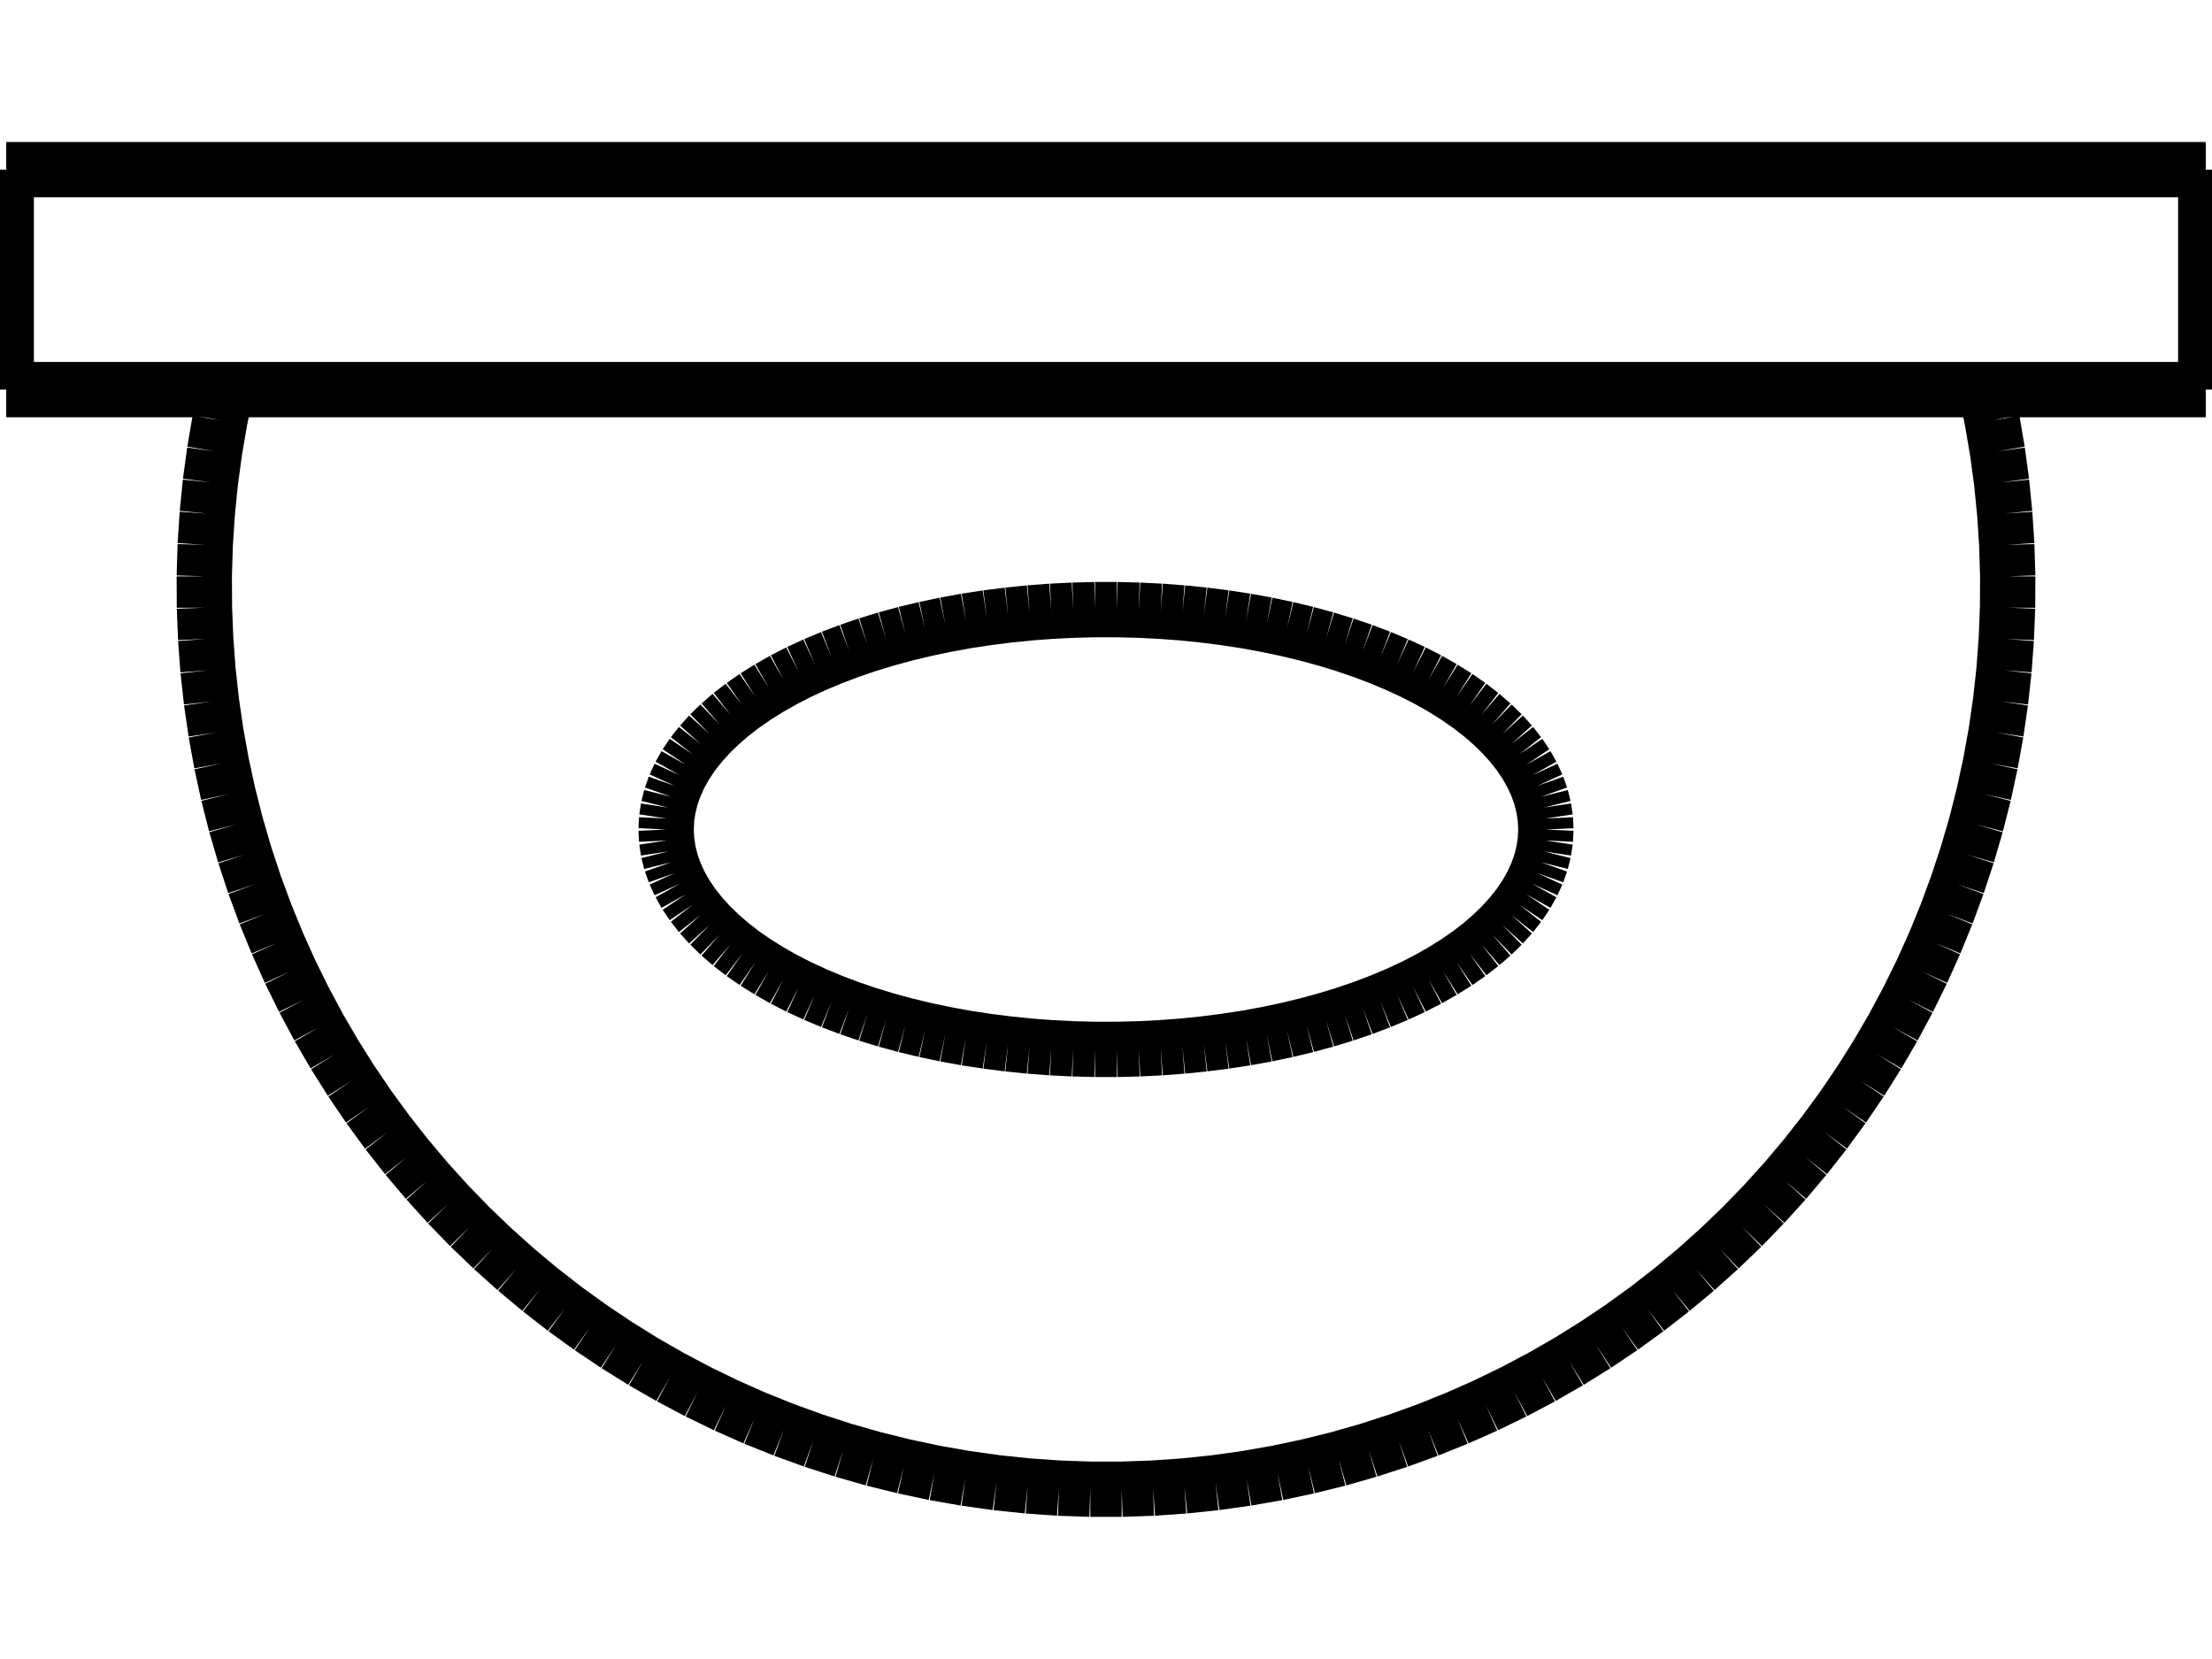 <?xml version="1.0" encoding="UTF-8"?>
<svg xmlns="http://www.w3.org/2000/svg" width="800.000" height="600.000" viewBox="0.0 0.0 800.000 600.000" version="1.1">
  <title>видеокамера</title>
  <desc>видеокамера</desc>
<path d="M2.26 61.36L797.74 61.36M797.74 61.36L797.74 140.91M797.74 140.91L2.26 140.91M2.26 140.91L2.26 61.36"
fill="none" stroke="black" stroke-width="20"/>
<path d="M81.81 140.91L79.51 152.02M79.51 152.02L77.6 163.21M77.6 163.21L76.08 174.45M76.08 174.45L74.96 185.74M74.96 185.74L74.22 197.07M74.22 197.07L73.88 208.41M73.88 208.41L73.94 219.76M73.94 219.76L74.39 231.1M74.39 231.1L75.23 242.42M75.23 242.42L76.47 253.7M76.47 253.7L78.1 264.93M78.1 264.93L80.12 276.1M80.12 276.1L82.52 287.19M82.52 287.19L85.31 298.19M85.31 298.19L88.49 309.09M88.49 309.09L92.04 319.87M92.04 319.87L95.96 330.51M95.96 330.51L100.25 341.02M100.25 341.02L104.9 351.37M104.9 351.37L109.91 361.55M109.91 361.55L115.27 371.56M115.27 371.56L120.98 381.37M120.98 381.37L127.02 390.97M127.02 390.97L133.4 400.36M133.4 400.36L140.09 409.52M140.09 409.52L147.11 418.45M147.11 418.45L154.42 427.12M154.42 427.12L162.04 435.53M162.04 435.53L169.94 443.68M169.94 443.68L178.13 451.54M178.13 451.54L186.58 459.12M186.58 459.12L195.29 466.39M195.29 466.39L204.24 473.36M204.24 473.36L213.44 480.01M213.44 480.01L222.86 486.34M222.86 486.34L232.49 492.34M232.49 492.34L242.33 498M242.33 498L252.36 503.31M252.36 503.31L262.57 508.27M262.57 508.27L272.94 512.87M272.94 512.87L283.47 517.11M283.47 517.11L294.14 520.98M294.14 520.98L304.93 524.48M304.93 524.48L315.84 527.6M315.84 527.6L326.86 530.33M326.86 530.33L337.96 532.69M337.96 532.69L349.14 534.65M349.14 534.65L360.38 536.23M360.38 536.23L371.66 537.41M371.66 537.41L382.98 538.2M382.98 538.2L394.33 538.59M394.33 538.59L405.67 538.59M405.67 538.59L417.02 538.2M417.02 538.2L428.34 537.41M428.34 537.41L439.62 536.23M439.62 536.23L450.86 534.65M450.86 534.65L462.04 532.69M462.04 532.69L473.14 530.33M473.14 530.33L484.16 527.6M484.16 527.6L495.07 524.48M495.07 524.48L505.86 520.98M505.86 520.98L516.53 517.11M516.53 517.11L527.06 512.87M527.06 512.87L537.43 508.27M537.43 508.27L547.64 503.31M547.64 503.31L557.67 498M557.67 498L567.51 492.34M567.51 492.34L577.14 486.34M577.14 486.34L586.56 480.01M586.56 480.01L595.76 473.36M595.76 473.36L604.71 466.39M604.71 466.39L613.42 459.12M613.42 459.12L621.87 451.54M621.87 451.54L630.06 443.68M630.06 443.68L637.96 435.53M637.96 435.53L645.58 427.12M645.58 427.12L652.89 418.45M652.89 418.45L659.91 409.52M659.91 409.52L666.6 400.36M666.6 400.36L672.98 390.97M672.98 390.97L679.02 381.37M679.02 381.37L684.73 371.56M684.73 371.56L690.09 361.55M690.09 361.55L695.1 351.37M695.1 351.37L699.75 341.02M699.75 341.02L704.04 330.51M704.04 330.51L707.96 319.87M707.96 319.87L711.51 309.09M711.51 309.09L714.69 298.19M714.69 298.19L717.48 287.19M717.48 287.19L719.88 276.1M719.88 276.1L721.9 264.93M721.9 264.93L723.53 253.7M723.53 253.7L724.77 242.42M724.77 242.42L725.61 231.1M725.61 231.1L726.06 219.76M726.06 219.76L726.12 208.41M726.12 208.41L725.78 197.07M725.78 197.07L725.04 185.74M725.04 185.74L723.92 174.45M723.92 174.45L722.4 163.21M722.4 163.21L720.49 152.02M720.49 152.02L718.19 140.91"
fill="none" stroke="black" stroke-width="20"/>
<path d="M559.09 300L558.9 296.03M558.9 296.03L558.3 292.08M558.3 292.08L557.32 288.14M557.32 288.14L555.94 284.24M555.94 284.24L554.17 280.37M554.17 280.37L552.03 276.55M552.03 276.55L549.5 272.79M549.5 272.79L546.6 269.1M546.6 269.1L543.34 265.49M543.34 265.49L539.72 261.96M539.72 261.96L535.75 258.52M535.75 258.52L531.45 255.19M531.45 255.19L526.82 251.97M526.82 251.97L521.87 248.87M521.87 248.87L516.62 245.89M516.62 245.89L511.09 243.05M511.09 243.05L505.27 240.36M505.27 240.36L499.19 237.81M499.19 237.81L492.87 235.41M492.87 235.41L486.32 233.18M486.32 233.18L479.55 231.11M479.55 231.11L472.58 229.21M472.58 229.21L465.43 227.49M465.43 227.49L458.12 225.95M458.12 225.95L450.67 224.59M450.67 224.59L443.09 223.43M443.09 223.43L435.4 222.45M435.4 222.45L427.63 221.66M427.63 221.66L419.78 221.07M419.78 221.07L411.89 220.68M411.89 220.68L403.97 220.48M403.97 220.48L396.03 220.48M396.03 220.48L388.11 220.68M388.11 220.68L380.22 221.07M380.22 221.07L372.37 221.66M372.37 221.66L364.6 222.45M364.6 222.45L356.91 223.43M356.91 223.43L349.33 224.59M349.33 224.59L341.88 225.95M341.88 225.95L334.57 227.49M334.57 227.49L327.42 229.21M327.42 229.21L320.45 231.11M320.45 231.11L313.68 233.18M313.68 233.18L307.13 235.41M307.13 235.41L300.81 237.81M300.81 237.81L294.73 240.36M294.73 240.36L288.91 243.05M288.91 243.05L283.38 245.89M283.38 245.89L278.13 248.87M278.13 248.87L273.18 251.97M273.18 251.97L268.55 255.19M268.55 255.19L264.25 258.52M264.25 258.52L260.28 261.96M260.28 261.96L256.66 265.49M256.66 265.49L253.4 269.1M253.4 269.1L250.5 272.79M250.5 272.79L247.97 276.55M247.97 276.55L245.83 280.37M245.83 280.37L244.06 284.24M244.06 284.24L242.68 288.14M242.68 288.14L241.7 292.08M241.7 292.08L241.1 296.03M241.1 296.03L240.91 300M240.91 300L241.1 303.97M241.1 303.97L241.7 307.92M241.7 307.92L242.68 311.86M242.68 311.86L244.06 315.76M244.06 315.76L245.83 319.63M245.83 319.63L247.97 323.45M247.97 323.45L250.5 327.21M250.5 327.21L253.4 330.9M253.4 330.9L256.66 334.51M256.66 334.51L260.28 338.04M260.28 338.04L264.25 341.48M264.25 341.48L268.55 344.81M268.55 344.81L273.18 348.03M273.18 348.03L278.13 351.13M278.13 351.13L283.38 354.11M283.38 354.11L288.91 356.95M288.91 356.95L294.73 359.64M294.73 359.64L300.81 362.19M300.81 362.19L307.13 364.59M307.13 364.59L313.68 366.82M313.68 366.82L320.45 368.89M320.45 368.89L327.42 370.79M327.42 370.79L334.57 372.51M334.57 372.51L341.88 374.05M341.88 374.05L349.33 375.41M349.33 375.41L356.91 376.57M356.91 376.57L364.6 377.55M364.6 377.55L372.37 378.34M372.37 378.34L380.22 378.93M380.22 378.93L388.11 379.32M388.11 379.32L396.03 379.52M396.03 379.52L403.97 379.52M403.97 379.52L411.89 379.32M411.89 379.32L419.78 378.93M419.78 378.93L427.63 378.34M427.63 378.34L435.4 377.55M435.4 377.55L443.09 376.57M443.09 376.57L450.67 375.41M450.67 375.41L458.12 374.05M458.12 374.05L465.43 372.51M465.43 372.51L472.58 370.79M472.58 370.79L479.55 368.89M479.55 368.89L486.32 366.82M486.32 366.82L492.87 364.59M492.87 364.59L499.19 362.19M499.19 362.19L505.27 359.64M505.27 359.64L511.09 356.95M511.09 356.95L516.62 354.11M516.62 354.11L521.87 351.13M521.87 351.13L526.82 348.03M526.82 348.03L531.45 344.81M531.45 344.81L535.75 341.48M535.75 341.48L539.72 338.04M539.72 338.04L543.34 334.51M543.34 334.51L546.6 330.9M546.6 330.9L549.5 327.21M549.5 327.21L552.03 323.45M552.03 323.45L554.17 319.63M554.17 319.63L555.94 315.76M555.94 315.76L557.32 311.86M557.32 311.86L558.3 307.92M558.3 307.92L558.9 303.97M558.9 303.97L559.09 300"
fill="none" stroke="black" stroke-width="20"/>
</svg>
